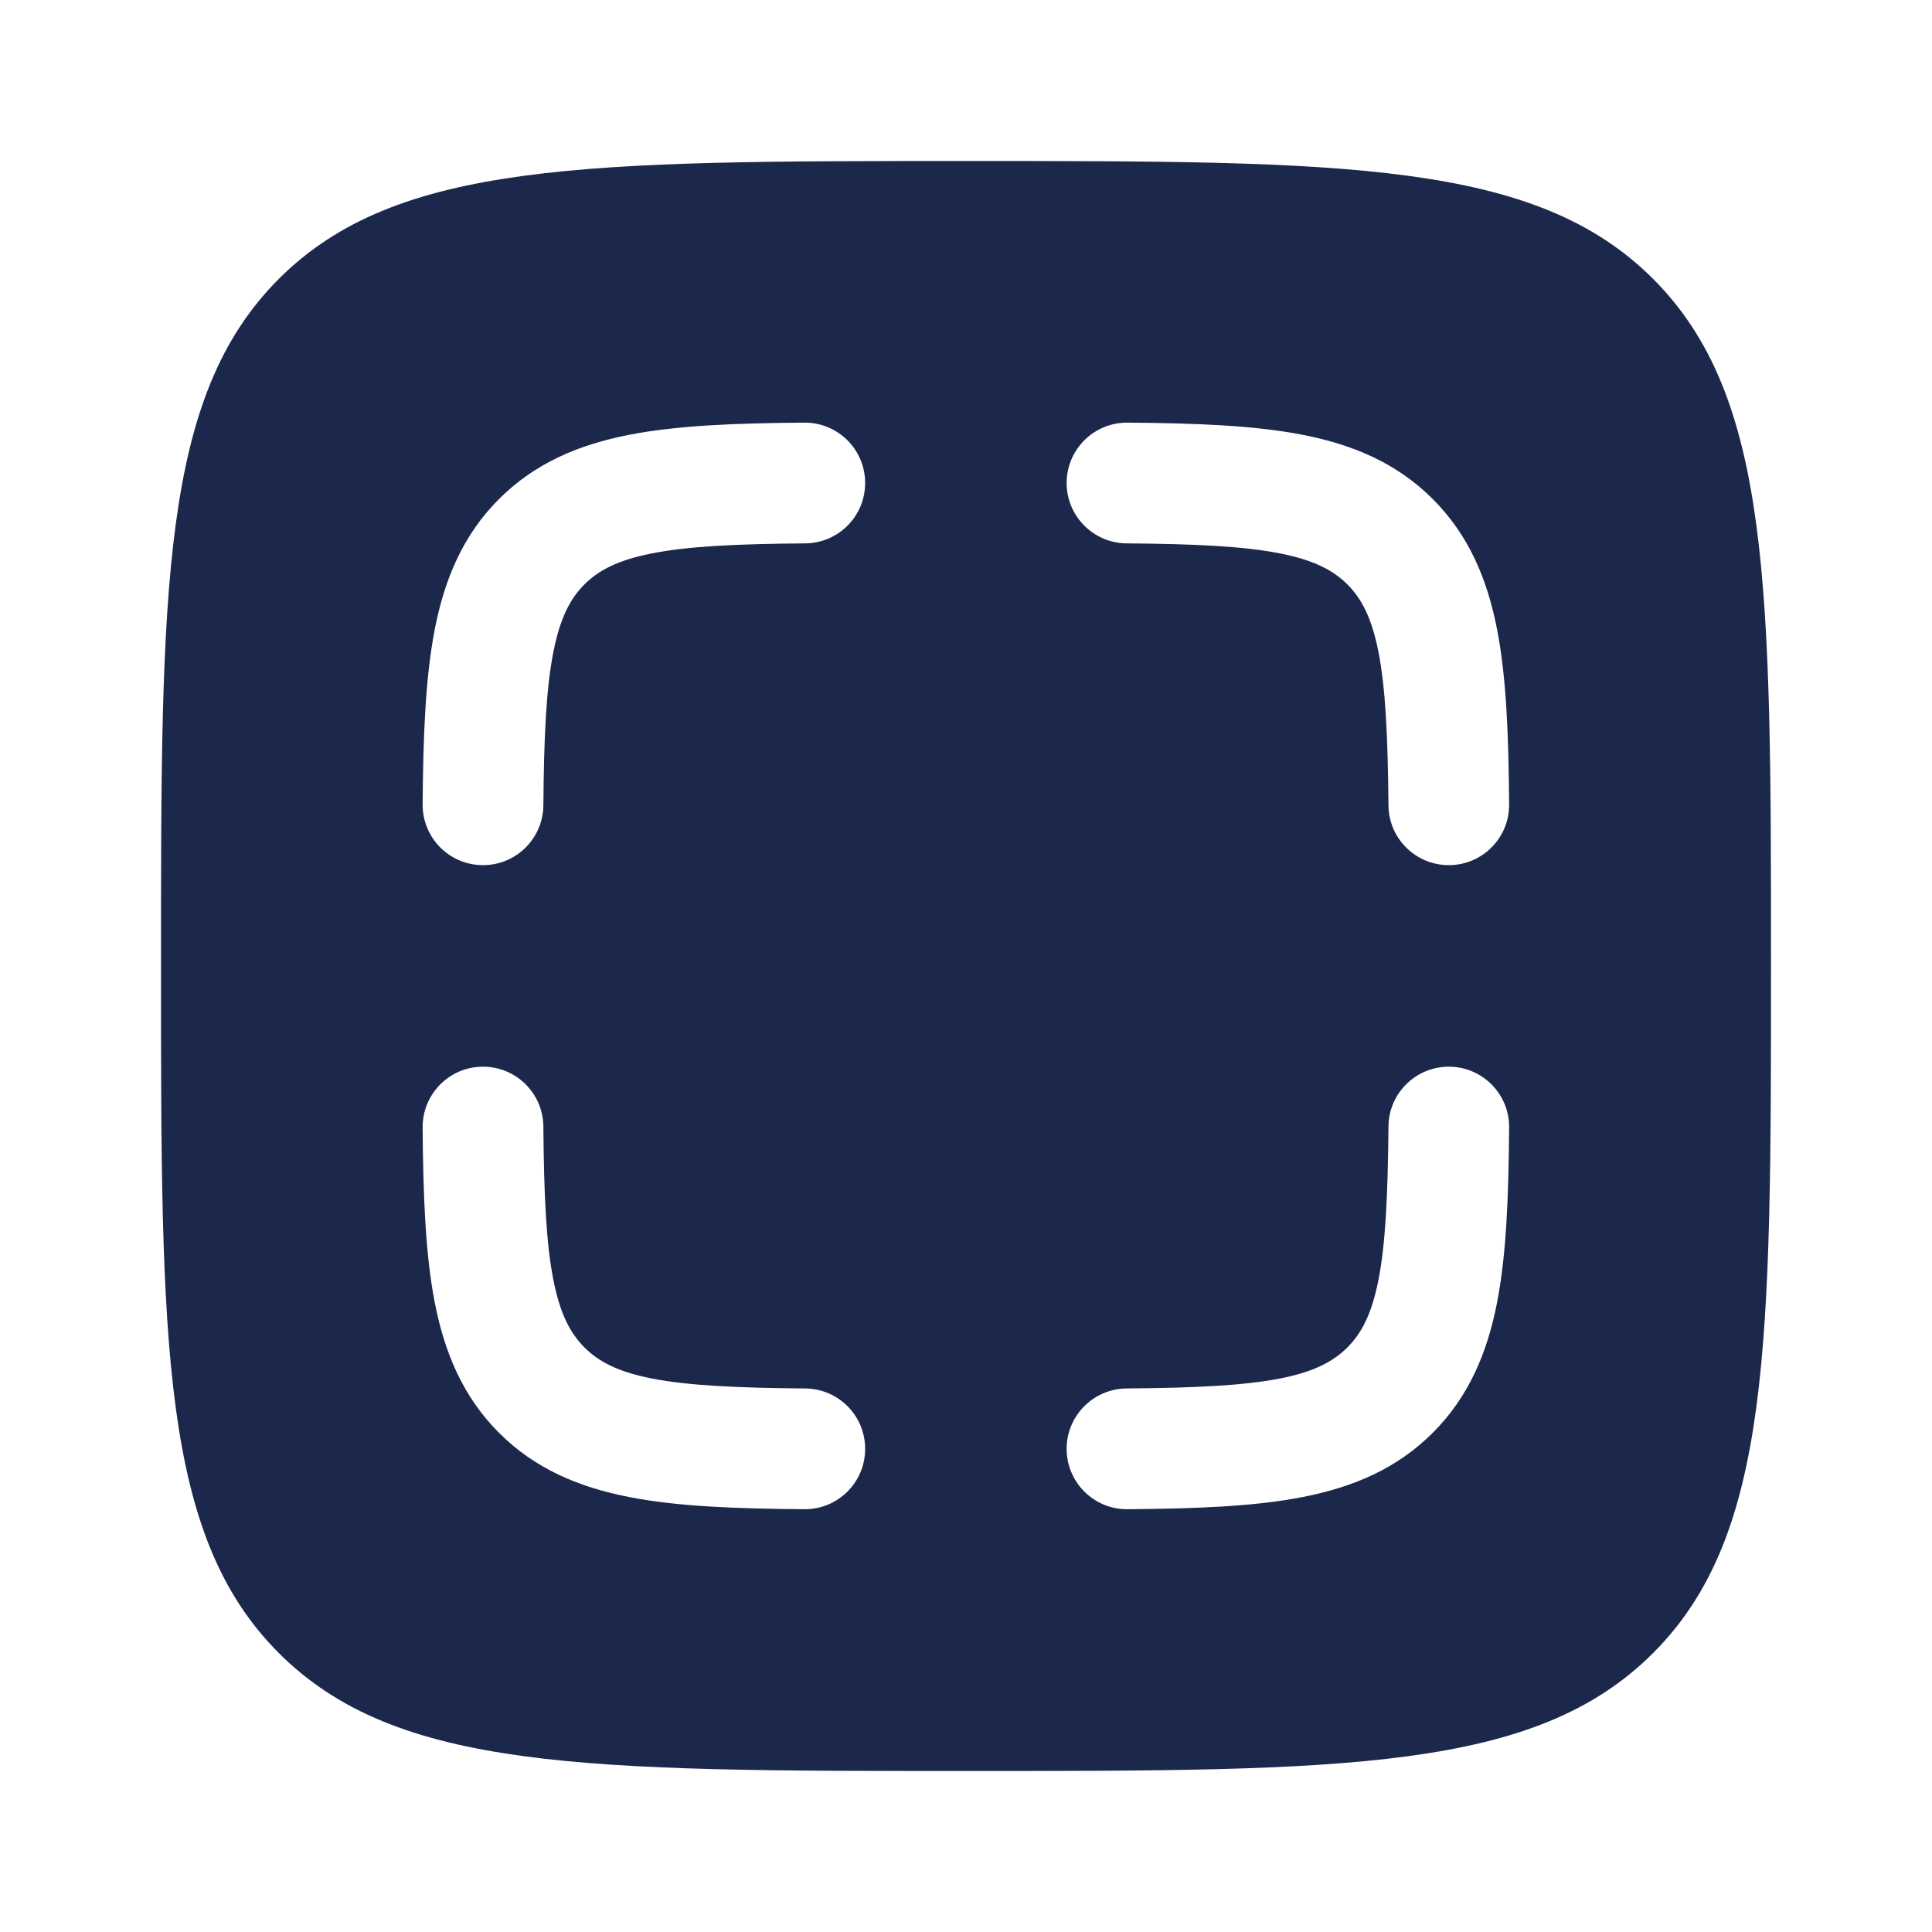<svg width="24" height="24" viewBox="0 0 24 24" fill="none" xmlns="http://www.w3.org/2000/svg">
<g id="Bold / Video, Audio, Sound / Full Screen Square">
<path id="Vector" fill-rule="evenodd" clip-rule="evenodd" d="M3.464 3.464C2 4.929 2 7.286 2 12C2 16.714 2 19.071 3.464 20.535C4.929 22 7.286 22 12 22C16.714 22 19.071 22 20.535 20.535C22 19.071 22 16.714 22 12C22 7.286 22 4.929 20.535 3.464C19.071 2 16.714 2 12 2C7.286 2 4.929 2 3.464 3.464ZM10.747 5.994C10.751 6.408 10.418 6.746 10.004 6.75C9.148 6.757 8.55 6.785 8.1 6.874C7.672 6.958 7.434 7.086 7.26 7.26C7.086 7.434 6.958 7.672 6.874 8.1C6.785 8.55 6.757 9.148 6.75 10.004C6.746 10.418 6.408 10.751 5.994 10.747C5.579 10.744 5.247 10.405 5.25 9.991C5.257 9.14 5.284 8.414 5.402 7.812C5.524 7.189 5.753 6.645 6.199 6.199C6.645 5.753 7.189 5.524 7.812 5.402C8.414 5.284 9.14 5.257 9.991 5.25C10.405 5.247 10.744 5.579 10.747 5.994ZM13.25 5.994C13.254 5.579 13.592 5.247 14.007 5.25C14.857 5.257 15.583 5.284 16.186 5.402C16.809 5.524 17.352 5.753 17.798 6.199C18.244 6.645 18.474 7.189 18.596 7.812C18.714 8.414 18.74 9.14 18.747 9.991C18.751 10.405 18.418 10.744 18.004 10.747C17.59 10.751 17.251 10.418 17.248 10.004C17.24 9.148 17.212 8.55 17.124 8.1C17.04 7.672 16.912 7.434 16.738 7.26C16.563 7.086 16.326 6.958 15.897 6.874C15.447 6.785 14.85 6.757 13.994 6.75C13.58 6.746 13.247 6.408 13.25 5.994ZM6.75 13.994C6.746 13.58 6.408 13.247 5.994 13.251C5.579 13.254 5.247 13.593 5.25 14.007C5.257 14.858 5.284 15.584 5.402 16.186C5.524 16.809 5.753 17.353 6.199 17.799C6.645 18.245 7.189 18.474 7.812 18.596C8.414 18.715 9.14 18.741 9.991 18.748C10.405 18.752 10.744 18.419 10.747 18.004C10.751 17.59 10.418 17.252 10.004 17.248C9.148 17.241 8.55 17.212 8.1 17.125C7.672 17.041 7.434 16.912 7.26 16.738C7.086 16.564 6.958 16.326 6.874 15.898C6.785 15.448 6.757 14.85 6.75 13.994ZM18.004 13.251C18.418 13.254 18.751 13.593 18.747 14.007C18.74 14.858 18.714 15.584 18.596 16.186C18.474 16.809 18.244 17.353 17.798 17.799C17.352 18.245 16.809 18.474 16.186 18.596C15.583 18.715 14.857 18.741 14.007 18.748C13.592 18.752 13.254 18.419 13.25 18.004C13.247 17.59 13.58 17.252 13.994 17.248C14.85 17.241 15.447 17.212 15.897 17.125C16.326 17.041 16.563 16.912 16.738 16.738C16.912 16.564 17.04 16.326 17.124 15.898C17.212 15.448 17.24 14.85 17.248 13.994C17.251 13.58 17.59 13.247 18.004 13.251Z" fill="#1C274C"/>
</g>
</svg>

